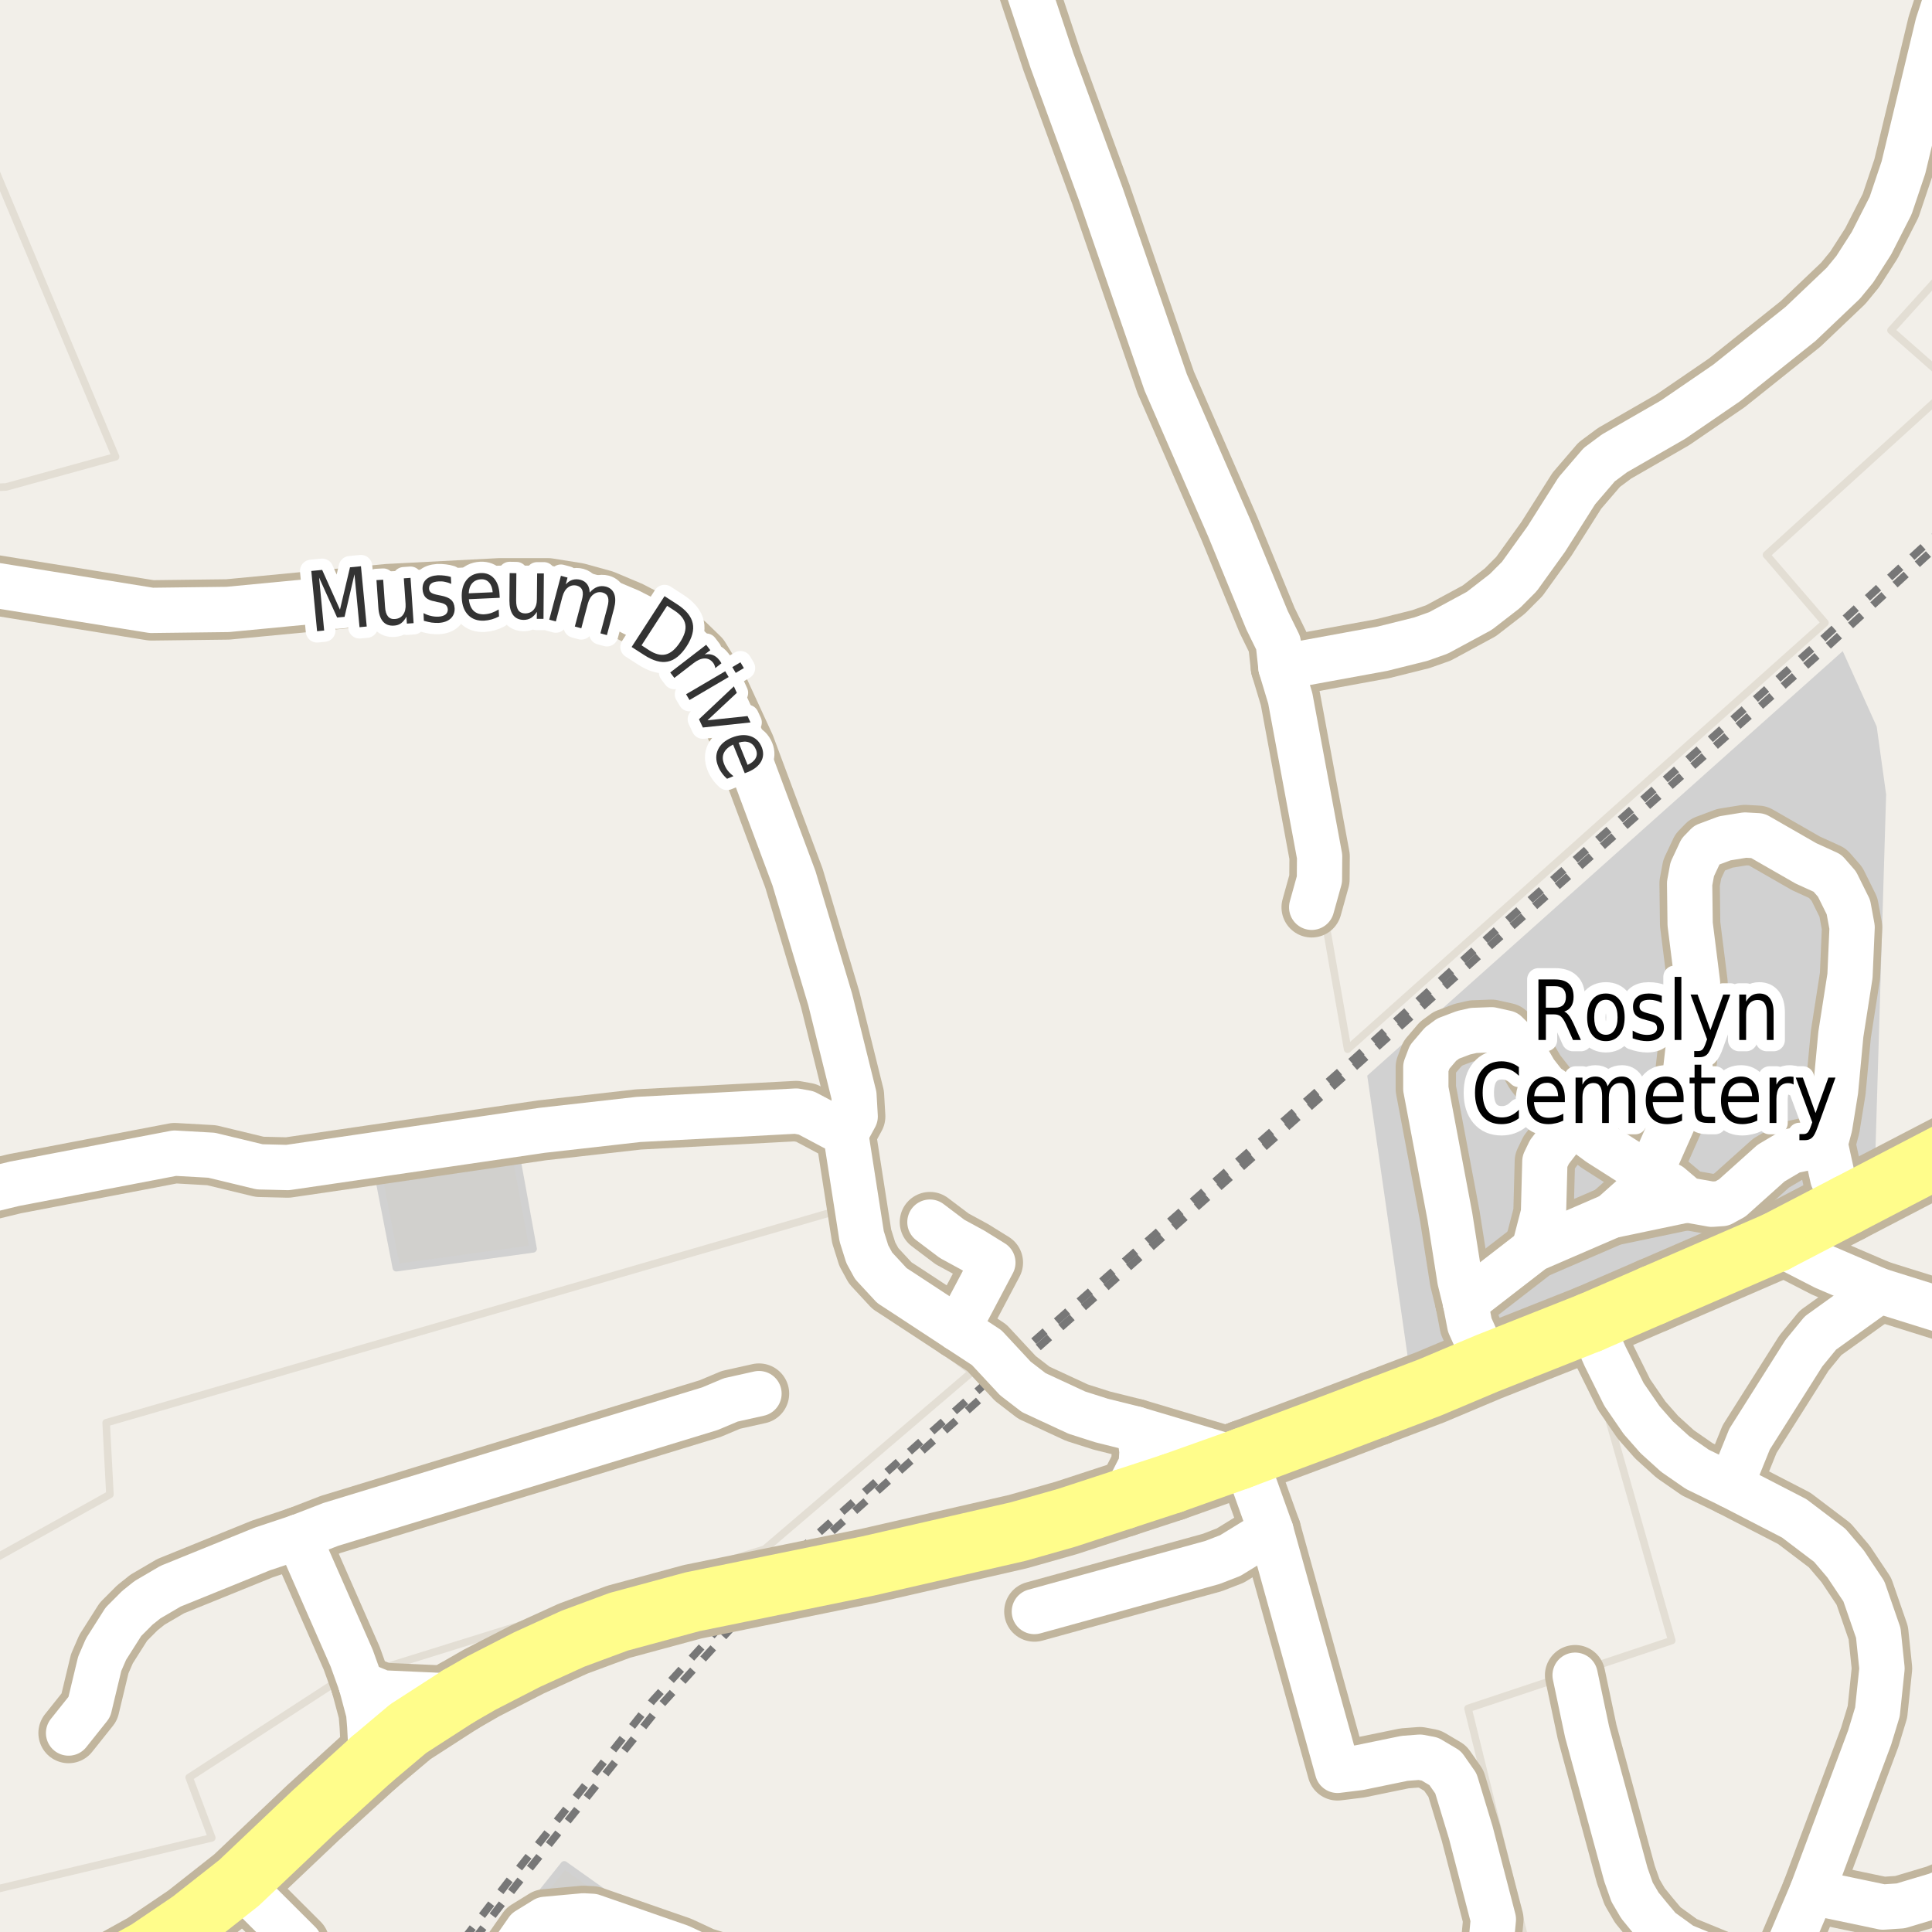 <?xml version="1.0" encoding="UTF-8"?>
<svg xmlns="http://www.w3.org/2000/svg" xmlns:xlink="http://www.w3.org/1999/xlink" width="256pt" height="256pt" viewBox="0 0 256 256" version="1.1">
<g id="surface2">
<rect x="0" y="0" width="256" height="256" style="fill:rgb(60%,70.196%,80%);fill-opacity:1;stroke:none;"/>
<path style=" stroke:none;fill-rule:evenodd;fill:rgb(94.902%,93.725%,91.373%);fill-opacity:1;" d="M -4 259 L -4 -4 L -4 259 L -4 -4 L -4 259 L -4 -4 L 231.41 -4 L 231.41 259 Z M -4 259 "/>
<path style=" stroke:none;fill-rule:evenodd;fill:rgb(94.902%,93.725%,91.373%);fill-opacity:1;" d="M 259 -4 L 259 259 L 210.48 259 L 210.48 -4 Z M 259 -4 "/>
<path style=" stroke:none;fill-rule:evenodd;fill:rgb(94.902%,93.725%,91.373%);fill-opacity:1;" d="M -4 64.715 L 0.816 64.523 L 15.316 60.523 L -4 14.512 L -4 -4 L 133.551 -4 L 169.73 88.422 L 178.566 139.023 L 241.816 82.523 L 234.066 73.52 L 258.816 51.02 L 250.566 43.77 L 260 33.355 L 260 -4 L -4 -4 L 260 -4 L -4 -4 Z M -4 64.715 "/>
<path style="fill:none;stroke-width:1;stroke-linecap:round;stroke-linejoin:round;stroke:rgb(89.02%,87.059%,83.137%);stroke-opacity:1;stroke-miterlimit:10;" d="M -4 64.715 L 0.816 64.523 L 15.316 60.523 L -4 14.512 L -4 -4 L 133.551 -4 L 169.73 88.422 L 178.566 139.023 L 241.816 82.523 L 234.066 73.52 L 258.816 51.02 L 250.566 43.77 L 260 33.355 L 260 -4 L -4 -4 L 260 -4 L -4 -4 L -4 64.715 "/>
<path style=" stroke:none;fill-rule:evenodd;fill:rgb(94.902%,93.725%,91.373%);fill-opacity:1;" d="M -4 260 L 260 260 L 260 174.875 L 236.02 166.879 L 210.02 176.879 L 221.52 217.379 L 194.52 226.379 L 202.805 260 Z M -4 260 "/>
<path style="fill:none;stroke-width:1;stroke-linecap:round;stroke-linejoin:round;stroke:rgb(89.02%,87.059%,83.137%);stroke-opacity:1;stroke-miterlimit:10;" d="M -4 260 L 260 260 L 260 174.875 L 236.02 166.879 L 210.02 176.879 L 221.52 217.379 L 194.52 226.379 L 202.805 260 L -4 260 "/>
<path style=" stroke:none;fill-rule:evenodd;fill:rgb(81.961%,81.569%,80.392%);fill-opacity:1;" d="M 92.934 260 L 74.762 247.105 L 64.465 260 Z M 92.934 260 "/>
<path style="fill:none;stroke-width:1;stroke-linecap:round;stroke-linejoin:round;stroke:rgb(81.961%,81.961%,81.961%);stroke-opacity:1;stroke-miterlimit:10;" d="M 92.934 260 L 74.762 247.105 L 64.465 260 L 92.934 260 "/>
<path style=" stroke:none;fill-rule:evenodd;fill:rgb(94.902%,93.725%,91.373%);fill-opacity:1;" d="M -4 251.168 L 28.066 243.523 L 25.066 235.523 L 44.316 223.02 L 101.316 205.273 L 128.816 181.77 L 114.066 170.523 L 110.566 160.523 L 14.066 188.523 L 14.566 198.023 L -4 208.367 Z M -4 251.168 "/>
<path style="fill:none;stroke-width:1;stroke-linecap:round;stroke-linejoin:round;stroke:rgb(89.02%,87.059%,83.137%);stroke-opacity:1;stroke-miterlimit:10;" d="M -4 251.168 L 28.066 243.523 L 25.066 235.523 L 44.316 223.02 L 101.316 205.273 L 128.816 181.77 L 114.066 170.523 L 110.566 160.523 L 14.066 188.523 L 14.566 198.023 L -4 208.367 L -4 251.168 "/>
<path style=" stroke:none;fill-rule:evenodd;fill:rgb(81.961%,81.961%,81.961%);fill-opacity:1;" d="M 181.168 142.527 L 186.672 180.773 L 248.422 155.273 L 249.922 105.273 L 248.672 96.273 L 244.172 86.277 Z M 181.168 142.527 "/>
<path style=" stroke:none;fill-rule:evenodd;fill:rgb(81.961%,81.569%,80.392%);fill-opacity:1;" d="M 50.137 155.73 L 52.516 167.98 L 70.637 165.48 L 68.387 153.105 Z M 50.137 155.73 "/>
<path style="fill:none;stroke-width:1;stroke-linecap:round;stroke-linejoin:round;stroke:rgb(81.961%,81.961%,81.961%);stroke-opacity:1;stroke-miterlimit:10;" d="M 50.137 155.73 L 52.516 167.98 L 70.637 165.48 L 68.387 153.105 L 50.137 155.73 "/>
<path style="fill:none;stroke-width:1;stroke-linecap:butt;stroke-linejoin:round;stroke:rgb(46.667%,46.667%,46.667%);stroke-opacity:1;stroke-dasharray:2,2;stroke-miterlimit:10;" d="M 132.129 181.961 L 133.98 180.363 "/>
<path style="fill:none;stroke-width:1;stroke-linecap:butt;stroke-linejoin:round;stroke:rgb(46.667%,46.667%,46.667%);stroke-opacity:1;stroke-dasharray:2,2;stroke-miterlimit:10;" d="M 133.98 180.363 L 179.301 140.406 L 197.766 123.688 L 240.852 85.27 L 257 70.461 "/>
<path style="fill:none;stroke-width:1;stroke-linecap:butt;stroke-linejoin:round;stroke:rgb(46.667%,46.667%,46.667%);stroke-opacity:1;stroke-dasharray:2,2;stroke-miterlimit:10;" d="M 62.828 257 L 68.285 249.941 L 87.406 226.129 L 97.023 215.594 "/>
<path style="fill:none;stroke-width:1;stroke-linecap:butt;stroke-linejoin:round;stroke:rgb(46.667%,46.667%,46.667%);stroke-opacity:1;stroke-dasharray:2,2;stroke-miterlimit:10;" d="M 134.582 181.188 L 180.238 140.73 L 198.312 124.559 L 242.141 85.688 L 257 72.062 "/>
<path style="fill:none;stroke-width:1;stroke-linecap:butt;stroke-linejoin:round;stroke:rgb(46.667%,46.667%,46.667%);stroke-opacity:1;stroke-dasharray:2,2;stroke-miterlimit:10;" d="M 95.898 215.023 L 105.602 205.691 "/>
<path style="fill:none;stroke-width:1;stroke-linecap:butt;stroke-linejoin:round;stroke:rgb(46.667%,46.667%,46.667%);stroke-opacity:1;stroke-dasharray:2,2;stroke-miterlimit:10;" d="M 107.285 205.562 L 132.867 182.703 "/>
<path style="fill:none;stroke-width:1;stroke-linecap:butt;stroke-linejoin:round;stroke:rgb(46.667%,46.667%,46.667%);stroke-opacity:1;stroke-dasharray:2,2;stroke-miterlimit:10;" d="M 97.023 215.594 L 107.285 205.562 "/>
<path style="fill:none;stroke-width:1;stroke-linecap:butt;stroke-linejoin:round;stroke:rgb(46.667%,46.667%,46.667%);stroke-opacity:1;stroke-dasharray:2,2;stroke-miterlimit:10;" d="M 132.867 182.703 L 134.582 181.188 "/>
<path style="fill:none;stroke-width:1;stroke-linecap:butt;stroke-linejoin:round;stroke:rgb(46.667%,46.667%,46.667%);stroke-opacity:1;stroke-dasharray:2,2;stroke-miterlimit:10;" d="M 105.602 205.691 L 132.129 181.961 "/>
<path style="fill:none;stroke-width:1;stroke-linecap:butt;stroke-linejoin:round;stroke:rgb(46.667%,46.667%,46.667%);stroke-opacity:1;stroke-dasharray:2,2;stroke-miterlimit:10;" d="M 61.418 257 L 67.332 249.352 L 86.488 225.328 L 95.898 215.023 "/>
<path style="fill:none;stroke-width:8;stroke-linecap:round;stroke-linejoin:round;stroke:rgb(75.686%,70.98%,61.569%);stroke-opacity:1;stroke-miterlimit:10;" d="M 242.848 156.121 L 241.848 151.566 "/>
<path style="fill:none;stroke-width:8;stroke-linecap:round;stroke-linejoin:round;stroke:rgb(75.686%,70.98%,61.569%);stroke-opacity:1;stroke-miterlimit:10;" d="M 197.039 180.656 L 194.754 175.578 L 194.172 172.559 "/>
<path style="fill:none;stroke-width:8;stroke-linecap:round;stroke-linejoin:round;stroke:rgb(75.686%,70.98%,61.569%);stroke-opacity:1;stroke-miterlimit:10;" d="M 150.441 189.34 L 151.145 190.992 L 151.32 192.332 L 151.215 194.062 L 148.871 198.652 "/>
<path style="fill:none;stroke-width:8;stroke-linecap:round;stroke-linejoin:round;stroke:rgb(75.686%,70.98%,61.569%);stroke-opacity:1;stroke-miterlimit:10;" d="M 203.281 165.512 L 204.52 160.738 L 204.703 153.902 L 205.309 152.641 L 208.27 148.793 "/>
<path style="fill:none;stroke-width:8;stroke-linecap:round;stroke-linejoin:round;stroke:rgb(75.686%,70.98%,61.569%);stroke-opacity:1;stroke-miterlimit:10;" d="M 126.922 176.07 L 131.559 167.297 L 128.926 165.664 L 126.156 164.156 L 123.219 161.938 "/>
<path style="fill:none;stroke-width:8;stroke-linecap:round;stroke-linejoin:round;stroke:rgb(75.686%,70.98%,61.569%);stroke-opacity:1;stroke-miterlimit:10;" d="M 194.172 172.559 L 203.281 165.512 L 213.535 161.078 L 223.531 158.984 "/>
<path style="fill:none;stroke-width:8;stroke-linecap:round;stroke-linejoin:round;stroke:rgb(75.686%,70.98%,61.569%);stroke-opacity:1;stroke-miterlimit:10;" d="M 168.398 202.812 L 163.02 206.117 L 160.641 207.039 L 137.059 213.535 "/>
<path style="fill:none;stroke-width:8;stroke-linecap:round;stroke-linejoin:round;stroke:rgb(75.686%,70.98%,61.569%);stroke-opacity:1;stroke-miterlimit:10;" d="M 241.848 151.566 L 237.375 152.52 L 234.672 154.121 L 229.52 158.738 L 228.168 159.477 L 226.816 159.57 L 223.531 158.984 L 221.273 157.074 L 218.547 155.719 L 211.883 151.473 L 208.27 148.793 L 207.176 146.887 L 203.398 142.051 L 201.488 138.758 L 199.555 136.879 L 197.621 136.449 L 195.266 136.539 L 193.914 136.848 L 191.887 137.617 L 190.887 138.355 L 189.441 140.051 L 188.93 141.406 L 188.93 144.27 L 192.121 161.199 L 193.449 169.637 L 194.172 172.559 "/>
<path style="fill:none;stroke-width:8;stroke-linecap:round;stroke-linejoin:round;stroke:rgb(75.686%,70.98%,61.569%);stroke-opacity:1;stroke-miterlimit:10;" d="M 213.535 161.078 L 216.891 158.09 L 218.547 155.719 L 222.508 146.793 L 223.02 144.762 L 223.719 138.664 L 224.652 133.953 L 224.93 130.23 L 223.953 122.441 L 223.883 117.055 L 224.23 115.176 L 225.328 112.836 L 226.164 111.973 L 228.543 111.082 L 231.223 110.648 L 232.922 110.742 L 239.309 114.406 L 242.148 115.699 L 243.41 117.145 L 244.922 120.195 L 245.414 122.871 L 245.133 129.305 L 243.922 137.062 L 243.223 144.516 L 242.453 149.285 L 241.848 151.566 "/>
<path style="fill:none;stroke-width:8;stroke-linecap:round;stroke-linejoin:round;stroke:rgb(75.686%,70.98%,61.569%);stroke-opacity:1;stroke-miterlimit:10;" d="M 164.102 193.414 L 150.441 189.34 L 145.984 188.23 L 142.699 187.184 L 136.988 184.535 L 134.543 182.656 L 130.746 178.574 L 126.922 176.07 L 119.793 171.391 L 118.184 170.344 L 115.762 167.727 L 114.922 166.188 L 114.176 163.816 L 112.059 150.242 L 106.836 147.469 L 105.484 147.223 L 84.609 148.332 L 71.816 149.777 L 38.121 154.703 L 34.414 154.613 L 28.031 153.074 L 23.137 152.797 L 1.91 156.859 L -4.172 158.336 L -7.668 161.57 L -9 163.918 "/>
<path style="fill:none;stroke-width:8;stroke-linecap:round;stroke-linejoin:round;stroke:rgb(75.686%,70.98%,61.569%);stroke-opacity:1;stroke-miterlimit:10;" d="M 112.059 150.242 L 113.316 147.934 L 113.152 145.129 L 110.008 132.445 L 105.207 116.375 L 98.707 98.949 L 95.117 91.16 L 92.691 87.191 L 90.852 85.406 L 87.988 83.34 L 83.371 80.973 L 79.926 79.523 L 76.477 78.57 L 72.605 77.953 L 66.223 77.953 L 51.402 78.723 L 30.176 80.754 L 20.062 80.879 L -6.34 76.629 L -9 76.145 "/>
<path style="fill:none;stroke-width:8;stroke-linecap:round;stroke-linejoin:round;stroke:rgb(75.686%,70.98%,61.569%);stroke-opacity:1;stroke-miterlimit:10;" d="M 47.836 223.152 L 48.852 226.969 L 48.992 228.684 L 49.23 233.141 "/>
<path style="fill:none;stroke-width:8;stroke-linecap:round;stroke-linejoin:round;stroke:rgb(75.686%,70.98%,61.569%);stroke-opacity:1;stroke-miterlimit:10;" d="M 60.723 224.773 L 50.688 224.316 L 47.836 223.152 "/>
<path style="fill:none;stroke-width:8;stroke-linecap:round;stroke-linejoin:round;stroke:rgb(75.686%,70.98%,61.569%);stroke-opacity:1;stroke-miterlimit:10;" d="M 39.543 203.652 L 46.602 219.723 L 47.836 223.152 "/>
<path style="fill:none;stroke-width:8;stroke-linecap:round;stroke-linejoin:round;stroke:rgb(75.686%,70.98%,61.569%);stroke-opacity:1;stroke-miterlimit:10;" d="M 249.023 171.02 L 241.219 176.625 L 239.027 179.301 L 231.828 190.691 L 229.336 196.852 "/>
<path style="fill:none;stroke-width:8;stroke-linecap:round;stroke-linejoin:round;stroke:rgb(75.686%,70.98%,61.569%);stroke-opacity:1;stroke-miterlimit:10;" d="M 39.543 203.652 L 34.742 205.254 L 22.602 210.18 L 19.551 211.965 L 18.199 213.043 L 16.355 214.891 L 14.051 218.523 L 13.211 220.461 L 11.836 226.188 L 9.086 229.637 "/>
<path style="fill:none;stroke-width:8;stroke-linecap:round;stroke-linejoin:round;stroke:rgb(75.686%,70.98%,61.569%);stroke-opacity:1;stroke-miterlimit:10;" d="M 234.973 262.762 L 222.879 257.805 L 219.945 255.68 L 218.57 254.047 L 217.289 252.477 L 216.262 250.723 L 215.445 248.414 L 210.297 229.48 L 208.711 221.973 "/>
<path style="fill:none;stroke-width:8;stroke-linecap:round;stroke-linejoin:round;stroke:rgb(75.686%,70.98%,61.569%);stroke-opacity:1;stroke-miterlimit:10;" d="M 31.668 249.492 L 39.66 257.465 L 30.234 264 "/>
<path style="fill:none;stroke-width:8;stroke-linecap:round;stroke-linejoin:round;stroke:rgb(75.686%,70.98%,61.569%);stroke-opacity:1;stroke-miterlimit:10;" d="M 39.543 203.652 L 43.828 201.992 L 94.066 186.66 L 96.84 185.492 L 100.57 184.66 "/>
<path style="fill:none;stroke-width:8;stroke-linecap:round;stroke-linejoin:round;stroke:rgb(75.686%,70.98%,61.569%);stroke-opacity:1;stroke-miterlimit:10;" d="M 264 248.113 L 256.574 251.125 L 251.844 252.539 L 249.492 252.695 L 240.078 250.723 "/>
<path style="fill:none;stroke-width:8;stroke-linecap:round;stroke-linejoin:round;stroke:rgb(75.686%,70.98%,61.569%);stroke-opacity:1;stroke-miterlimit:10;" d="M 164.918 193.102 L 168.398 202.812 L 177.227 234.582 L 180.121 234.223 L 186.109 232.992 L 188.137 232.836 L 189.465 233.086 L 191.492 234.285 L 192.914 236.316 L 194.895 242.844 L 197.879 254.324 L 197.621 257.035 L 197.039 258.297 L 196.129 259.312 L 195.664 259.652 "/>
<path style="fill:none;stroke-width:8;stroke-linecap:round;stroke-linejoin:round;stroke:rgb(75.686%,70.98%,61.569%);stroke-opacity:1;stroke-miterlimit:10;" d="M 235.301 164.586 L 241.777 167.91 L 249.023 171.02 L 260.559 174.625 L 264 175.684 "/>
<path style="fill:none;stroke-width:8;stroke-linecap:round;stroke-linejoin:round;stroke:rgb(75.686%,70.98%,61.569%);stroke-opacity:1;stroke-miterlimit:10;" d="M 173.805 120.223 L 174.832 116.531 L 174.855 113.48 L 170.965 92.516 L 169.73 88.422 L 169.379 85.219 L 167.887 82.172 L 162.879 69.98 L 154.465 50.676 L 145.891 25.801 L 139.391 8.035 L 133.727 -9 "/>
<path style="fill:none;stroke-width:8;stroke-linecap:round;stroke-linejoin:round;stroke:rgb(75.686%,70.98%,61.569%);stroke-opacity:1;stroke-miterlimit:10;" d="M 169.73 88.422 L 183.195 85.957 L 188.254 84.695 L 190.605 83.863 L 196.012 80.941 L 199.391 78.324 L 201.324 76.383 L 204.891 71.426 L 208.945 65.023 L 211.906 61.574 L 213.934 60.066 L 221.691 55.602 L 228.797 50.738 L 238.586 42.918 L 244.246 37.531 L 245.762 35.684 L 247.977 32.234 L 250.516 27.246 L 252.215 22.199 L 256.762 3.262 L 258.297 -1.449 L 261.297 -9 "/>
<path style="fill:none;stroke-width:8;stroke-linecap:round;stroke-linejoin:round;stroke:rgb(75.686%,70.98%,61.569%);stroke-opacity:1;stroke-miterlimit:10;" d="M 195.664 259.652 L 193.426 260.758 L 181.961 263.746 L 181.254 264 M 102.656 264 L 97.727 261.281 L 94.953 259.93 L 93.137 259.375 L 90.082 257.957 L 78.48 253.926 L 77.289 253.863 L 72.234 254.324 L 69.883 255.773 L 65.383 262.238 L 64.316 264 "/>
<path style="fill:none;stroke-width:8;stroke-linecap:round;stroke-linejoin:round;stroke:rgb(75.686%,70.98%,61.569%);stroke-opacity:1;stroke-miterlimit:10;" d="M 210.715 175.238 L 211.16 176.285 L 212.672 179.703 L 215.191 184.781 L 217.52 188.168 L 219.523 190.445 L 221.973 192.664 L 224.906 194.695 L 229.336 196.852 L 237.746 201.191 L 242.453 204.762 L 244.551 207.227 L 246.973 210.855 L 248.883 216.367 L 249.375 221.078 L 248.77 226.836 L 247.742 230.223 L 240.078 250.723 L 234.973 262.762 L 234.48 264 "/>
<path style="fill:none;stroke-width:10;stroke-linecap:round;stroke-linejoin:round;stroke:rgb(75.686%,70.98%,61.569%);stroke-opacity:1;stroke-miterlimit:10;" d="M 164.918 193.102 L 164.102 193.414 "/>
<path style="fill:none;stroke-width:10;stroke-linecap:round;stroke-linejoin:round;stroke:rgb(75.686%,70.98%,61.569%);stroke-opacity:1;stroke-miterlimit:10;" d="M 155.277 196.555 L 148.871 198.652 "/>
<path style="fill:none;stroke-width:10;stroke-linecap:round;stroke-linejoin:round;stroke:rgb(75.686%,70.98%,61.569%);stroke-opacity:1;stroke-miterlimit:10;" d="M 219.02 171.641 L 210.715 175.238 "/>
<path style="fill:none;stroke-width:10;stroke-linecap:round;stroke-linejoin:round;stroke:rgb(75.686%,70.98%,61.569%);stroke-opacity:1;stroke-miterlimit:10;" d="M 164.102 193.414 L 155.277 196.555 "/>
<path style="fill:none;stroke-width:10;stroke-linecap:round;stroke-linejoin:round;stroke:rgb(75.686%,70.98%,61.569%);stroke-opacity:1;stroke-miterlimit:10;" d="M 244.781 159.656 L 235.301 164.586 "/>
<path style="fill:none;stroke-width:10;stroke-linecap:round;stroke-linejoin:round;stroke:rgb(75.686%,70.98%,61.569%);stroke-opacity:1;stroke-miterlimit:10;" d="M 60.723 224.773 L 54.078 229.059 L 49.23 233.141 "/>
<path style="fill:none;stroke-width:10;stroke-linecap:round;stroke-linejoin:round;stroke:rgb(75.686%,70.98%,61.569%);stroke-opacity:1;stroke-miterlimit:10;" d="M 235.301 164.586 L 219.02 171.641 "/>
<path style="fill:none;stroke-width:10;stroke-linecap:round;stroke-linejoin:round;stroke:rgb(75.686%,70.98%,61.569%);stroke-opacity:1;stroke-miterlimit:10;" d="M 182.305 186.57 L 176.977 188.602 L 164.918 193.102 "/>
<path style="fill:none;stroke-width:10;stroke-linecap:round;stroke-linejoin:round;stroke:rgb(75.686%,70.98%,61.569%);stroke-opacity:1;stroke-miterlimit:10;" d="M 210.715 175.238 L 197.039 180.656 L 189.512 183.828 L 182.305 186.57 "/>
<path style="fill:none;stroke-width:10;stroke-linecap:round;stroke-linejoin:round;stroke:rgb(75.686%,70.98%,61.569%);stroke-opacity:1;stroke-miterlimit:10;" d="M 49.23 233.141 L 41.477 240.195 L 31.668 249.492 L 25.258 254.539 L 19.527 258.418 L 10.742 263.285 L 9.012 264.012 "/>
<path style="fill:none;stroke-width:10;stroke-linecap:round;stroke-linejoin:round;stroke:rgb(75.686%,70.98%,61.569%);stroke-opacity:1;stroke-miterlimit:10;" d="M 266 148.684 L 258.555 152.488 L 244.781 159.656 "/>
<path style="fill:none;stroke-width:10;stroke-linecap:round;stroke-linejoin:round;stroke:rgb(75.686%,70.98%,61.569%);stroke-opacity:1;stroke-miterlimit:10;" d="M 148.871 198.652 L 141.301 201.129 L 134.895 202.945 L 115.016 207.5 L 91.762 212.242 L 81.973 214.891 L 75.918 217.137 L 69.836 219.906 L 63.777 223.016 L 60.723 224.773 "/>
<path style="fill:none;stroke-width:6;stroke-linecap:round;stroke-linejoin:round;stroke:rgb(100%,100%,100%);stroke-opacity:1;stroke-miterlimit:10;" d="M 242.848 156.121 L 241.848 151.566 "/>
<path style="fill:none;stroke-width:6;stroke-linecap:round;stroke-linejoin:round;stroke:rgb(100%,100%,100%);stroke-opacity:1;stroke-miterlimit:10;" d="M 197.039 180.656 L 194.754 175.578 L 194.172 172.559 "/>
<path style="fill:none;stroke-width:6;stroke-linecap:round;stroke-linejoin:round;stroke:rgb(100%,100%,100%);stroke-opacity:1;stroke-miterlimit:10;" d="M 150.441 189.34 L 151.145 190.992 L 151.32 192.332 L 151.215 194.062 L 148.871 198.652 "/>
<path style="fill:none;stroke-width:6;stroke-linecap:round;stroke-linejoin:round;stroke:rgb(100%,100%,100%);stroke-opacity:1;stroke-miterlimit:10;" d="M 203.281 165.512 L 204.52 160.738 L 204.703 153.902 L 205.309 152.641 L 208.27 148.793 "/>
<path style="fill:none;stroke-width:6;stroke-linecap:round;stroke-linejoin:round;stroke:rgb(100%,100%,100%);stroke-opacity:1;stroke-miterlimit:10;" d="M 126.922 176.07 L 131.559 167.297 L 128.926 165.664 L 126.156 164.156 L 123.219 161.938 "/>
<path style="fill:none;stroke-width:6;stroke-linecap:round;stroke-linejoin:round;stroke:rgb(100%,100%,100%);stroke-opacity:1;stroke-miterlimit:10;" d="M 194.172 172.559 L 203.281 165.512 L 213.535 161.078 L 223.531 158.984 "/>
<path style="fill:none;stroke-width:6;stroke-linecap:round;stroke-linejoin:round;stroke:rgb(100%,100%,100%);stroke-opacity:1;stroke-miterlimit:10;" d="M 168.398 202.812 L 163.02 206.117 L 160.641 207.039 L 137.059 213.535 "/>
<path style="fill:none;stroke-width:6;stroke-linecap:round;stroke-linejoin:round;stroke:rgb(100%,100%,100%);stroke-opacity:1;stroke-miterlimit:10;" d="M 241.848 151.566 L 237.375 152.52 L 234.672 154.121 L 229.52 158.738 L 228.168 159.477 L 226.816 159.57 L 223.531 158.984 L 221.273 157.074 L 218.547 155.719 L 211.883 151.473 L 208.27 148.793 L 207.176 146.887 L 203.398 142.051 L 201.488 138.758 L 199.555 136.879 L 197.621 136.449 L 195.266 136.539 L 193.914 136.848 L 191.887 137.617 L 190.887 138.355 L 189.441 140.051 L 188.93 141.406 L 188.93 144.27 L 192.121 161.199 L 193.449 169.637 L 194.172 172.559 "/>
<path style="fill:none;stroke-width:6;stroke-linecap:round;stroke-linejoin:round;stroke:rgb(100%,100%,100%);stroke-opacity:1;stroke-miterlimit:10;" d="M 213.535 161.078 L 216.891 158.09 L 218.547 155.719 L 222.508 146.793 L 223.02 144.762 L 223.719 138.664 L 224.652 133.953 L 224.93 130.23 L 223.953 122.441 L 223.883 117.055 L 224.23 115.176 L 225.328 112.836 L 226.164 111.973 L 228.543 111.082 L 231.223 110.648 L 232.922 110.742 L 239.309 114.406 L 242.148 115.699 L 243.41 117.145 L 244.922 120.195 L 245.414 122.871 L 245.133 129.305 L 243.922 137.062 L 243.223 144.516 L 242.453 149.285 L 241.848 151.566 "/>
<path style="fill:none;stroke-width:6;stroke-linecap:round;stroke-linejoin:round;stroke:rgb(100%,100%,100%);stroke-opacity:1;stroke-miterlimit:10;" d="M 164.102 193.414 L 150.441 189.34 L 145.984 188.23 L 142.699 187.184 L 136.988 184.535 L 134.543 182.656 L 130.746 178.574 L 126.922 176.07 L 119.793 171.391 L 118.184 170.344 L 115.762 167.727 L 114.922 166.188 L 114.176 163.816 L 112.059 150.242 L 106.836 147.469 L 105.484 147.223 L 84.609 148.332 L 71.816 149.777 L 38.121 154.703 L 34.414 154.613 L 28.031 153.074 L 23.137 152.797 L 1.91 156.859 L -4.172 158.336 L -7.668 161.57 L -9 163.918 "/>
<path style="fill:none;stroke-width:6;stroke-linecap:round;stroke-linejoin:round;stroke:rgb(100%,100%,100%);stroke-opacity:1;stroke-miterlimit:10;" d="M 112.059 150.242 L 113.316 147.934 L 113.152 145.129 L 110.008 132.445 L 105.207 116.375 L 98.707 98.949 L 95.117 91.16 L 92.691 87.191 L 90.852 85.406 L 87.988 83.34 L 83.371 80.973 L 79.926 79.523 L 76.477 78.57 L 72.605 77.953 L 66.223 77.953 L 51.402 78.723 L 30.176 80.754 L 20.062 80.879 L -6.34 76.629 L -9 76.145 "/>
<path style="fill:none;stroke-width:6;stroke-linecap:round;stroke-linejoin:round;stroke:rgb(100%,100%,100%);stroke-opacity:1;stroke-miterlimit:10;" d="M 47.836 223.152 L 48.852 226.969 L 48.992 228.684 L 49.23 233.141 "/>
<path style="fill:none;stroke-width:6;stroke-linecap:round;stroke-linejoin:round;stroke:rgb(100%,100%,100%);stroke-opacity:1;stroke-miterlimit:10;" d="M 60.723 224.773 L 50.688 224.316 L 47.836 223.152 "/>
<path style="fill:none;stroke-width:6;stroke-linecap:round;stroke-linejoin:round;stroke:rgb(100%,100%,100%);stroke-opacity:1;stroke-miterlimit:10;" d="M 39.543 203.652 L 46.602 219.723 L 47.836 223.152 "/>
<path style="fill:none;stroke-width:6;stroke-linecap:round;stroke-linejoin:round;stroke:rgb(100%,100%,100%);stroke-opacity:1;stroke-miterlimit:10;" d="M 249.023 171.02 L 241.219 176.625 L 239.027 179.301 L 231.828 190.691 L 229.336 196.852 "/>
<path style="fill:none;stroke-width:6;stroke-linecap:round;stroke-linejoin:round;stroke:rgb(100%,100%,100%);stroke-opacity:1;stroke-miterlimit:10;" d="M 39.543 203.652 L 34.742 205.254 L 22.602 210.18 L 19.551 211.965 L 18.199 213.043 L 16.355 214.891 L 14.051 218.523 L 13.211 220.461 L 11.836 226.188 L 9.086 229.637 "/>
<path style="fill:none;stroke-width:6;stroke-linecap:round;stroke-linejoin:round;stroke:rgb(100%,100%,100%);stroke-opacity:1;stroke-miterlimit:10;" d="M 234.973 262.762 L 222.879 257.805 L 219.945 255.68 L 218.57 254.047 L 217.289 252.477 L 216.262 250.723 L 215.445 248.414 L 210.297 229.48 L 208.711 221.973 "/>
<path style="fill:none;stroke-width:6;stroke-linecap:round;stroke-linejoin:round;stroke:rgb(100%,100%,100%);stroke-opacity:1;stroke-miterlimit:10;" d="M 31.668 249.492 L 39.66 257.465 L 30.234 264 "/>
<path style="fill:none;stroke-width:6;stroke-linecap:round;stroke-linejoin:round;stroke:rgb(100%,100%,100%);stroke-opacity:1;stroke-miterlimit:10;" d="M 39.543 203.652 L 43.828 201.992 L 94.066 186.66 L 96.84 185.492 L 100.57 184.66 "/>
<path style="fill:none;stroke-width:6;stroke-linecap:round;stroke-linejoin:round;stroke:rgb(100%,100%,100%);stroke-opacity:1;stroke-miterlimit:10;" d="M 264 248.113 L 256.574 251.125 L 251.844 252.539 L 249.492 252.695 L 240.078 250.723 "/>
<path style="fill:none;stroke-width:6;stroke-linecap:round;stroke-linejoin:round;stroke:rgb(100%,100%,100%);stroke-opacity:1;stroke-miterlimit:10;" d="M 164.918 193.102 L 168.398 202.812 L 177.227 234.582 L 180.121 234.223 L 186.109 232.992 L 188.137 232.836 L 189.465 233.086 L 191.492 234.285 L 192.914 236.316 L 194.895 242.844 L 197.879 254.324 L 197.621 257.035 L 197.039 258.297 L 196.129 259.312 L 195.664 259.652 "/>
<path style="fill:none;stroke-width:6;stroke-linecap:round;stroke-linejoin:round;stroke:rgb(100%,100%,100%);stroke-opacity:1;stroke-miterlimit:10;" d="M 235.301 164.586 L 241.777 167.91 L 249.023 171.02 L 260.559 174.625 L 264 175.684 "/>
<path style="fill:none;stroke-width:6;stroke-linecap:round;stroke-linejoin:round;stroke:rgb(100%,100%,100%);stroke-opacity:1;stroke-miterlimit:10;" d="M 173.805 120.223 L 174.832 116.531 L 174.855 113.48 L 170.965 92.516 L 169.73 88.422 L 169.379 85.219 L 167.887 82.172 L 162.879 69.98 L 154.465 50.676 L 145.891 25.801 L 139.391 8.035 L 133.727 -9 "/>
<path style="fill:none;stroke-width:6;stroke-linecap:round;stroke-linejoin:round;stroke:rgb(100%,100%,100%);stroke-opacity:1;stroke-miterlimit:10;" d="M 169.73 88.422 L 183.195 85.957 L 188.254 84.695 L 190.605 83.863 L 196.012 80.941 L 199.391 78.324 L 201.324 76.383 L 204.891 71.426 L 208.945 65.023 L 211.906 61.574 L 213.934 60.066 L 221.691 55.602 L 228.797 50.738 L 238.586 42.918 L 244.246 37.531 L 245.762 35.684 L 247.977 32.234 L 250.516 27.246 L 252.215 22.199 L 256.762 3.262 L 258.297 -1.449 L 261.297 -9 "/>
<path style="fill:none;stroke-width:6;stroke-linecap:round;stroke-linejoin:round;stroke:rgb(100%,100%,100%);stroke-opacity:1;stroke-miterlimit:10;" d="M 195.664 259.652 L 193.426 260.758 L 181.961 263.746 L 181.254 264 M 102.656 264 L 97.727 261.281 L 94.953 259.93 L 93.137 259.375 L 90.082 257.957 L 78.48 253.926 L 77.289 253.863 L 72.234 254.324 L 69.883 255.773 L 65.383 262.238 L 64.316 264 "/>
<path style="fill:none;stroke-width:6;stroke-linecap:round;stroke-linejoin:round;stroke:rgb(100%,100%,100%);stroke-opacity:1;stroke-miterlimit:10;" d="M 210.715 175.238 L 211.16 176.285 L 212.672 179.703 L 215.191 184.781 L 217.52 188.168 L 219.523 190.445 L 221.973 192.664 L 224.906 194.695 L 229.336 196.852 L 237.746 201.191 L 242.453 204.762 L 244.551 207.227 L 246.973 210.855 L 248.883 216.367 L 249.375 221.078 L 248.77 226.836 L 247.742 230.223 L 240.078 250.723 L 234.973 262.762 L 234.48 264 "/>
<path style="fill:none;stroke-width:8;stroke-linecap:round;stroke-linejoin:round;stroke:rgb(100%,99.216%,54.51%);stroke-opacity:1;stroke-miterlimit:10;" d="M 164.918 193.102 L 164.102 193.414 "/>
<path style="fill:none;stroke-width:8;stroke-linecap:round;stroke-linejoin:round;stroke:rgb(100%,99.216%,54.51%);stroke-opacity:1;stroke-miterlimit:10;" d="M 155.277 196.555 L 148.871 198.652 "/>
<path style="fill:none;stroke-width:8;stroke-linecap:round;stroke-linejoin:round;stroke:rgb(100%,99.216%,54.51%);stroke-opacity:1;stroke-miterlimit:10;" d="M 219.02 171.641 L 210.715 175.238 "/>
<path style="fill:none;stroke-width:8;stroke-linecap:round;stroke-linejoin:round;stroke:rgb(100%,99.216%,54.51%);stroke-opacity:1;stroke-miterlimit:10;" d="M 164.102 193.414 L 155.277 196.555 "/>
<path style="fill:none;stroke-width:8;stroke-linecap:round;stroke-linejoin:round;stroke:rgb(100%,99.216%,54.51%);stroke-opacity:1;stroke-miterlimit:10;" d="M 244.781 159.656 L 235.301 164.586 "/>
<path style="fill:none;stroke-width:8;stroke-linecap:round;stroke-linejoin:round;stroke:rgb(100%,99.216%,54.51%);stroke-opacity:1;stroke-miterlimit:10;" d="M 60.723 224.773 L 54.078 229.059 L 49.23 233.141 "/>
<path style="fill:none;stroke-width:8;stroke-linecap:round;stroke-linejoin:round;stroke:rgb(100%,99.216%,54.51%);stroke-opacity:1;stroke-miterlimit:10;" d="M 235.301 164.586 L 219.02 171.641 "/>
<path style="fill:none;stroke-width:8;stroke-linecap:round;stroke-linejoin:round;stroke:rgb(100%,99.216%,54.51%);stroke-opacity:1;stroke-miterlimit:10;" d="M 182.305 186.57 L 176.977 188.602 L 164.918 193.102 "/>
<path style="fill:none;stroke-width:8;stroke-linecap:round;stroke-linejoin:round;stroke:rgb(100%,99.216%,54.51%);stroke-opacity:1;stroke-miterlimit:10;" d="M 210.715 175.238 L 197.039 180.656 L 189.512 183.828 L 182.305 186.57 "/>
<path style="fill:none;stroke-width:8;stroke-linecap:round;stroke-linejoin:round;stroke:rgb(100%,99.216%,54.51%);stroke-opacity:1;stroke-miterlimit:10;" d="M 49.23 233.141 L 41.477 240.195 L 31.668 249.492 L 25.258 254.539 L 19.527 258.418 L 10.742 263.285 L 9.012 264.012 "/>
<path style="fill:none;stroke-width:8;stroke-linecap:round;stroke-linejoin:round;stroke:rgb(100%,99.216%,54.51%);stroke-opacity:1;stroke-miterlimit:10;" d="M 266 148.684 L 258.555 152.488 L 244.781 159.656 "/>
<path style="fill:none;stroke-width:8;stroke-linecap:round;stroke-linejoin:round;stroke:rgb(100%,99.216%,54.51%);stroke-opacity:1;stroke-miterlimit:10;" d="M 148.871 198.652 L 141.301 201.129 L 134.895 202.945 L 115.016 207.5 L 91.762 212.242 L 81.973 214.891 L 75.918 217.137 L 69.836 219.906 L 63.777 223.016 L 60.723 224.773 "/>
<path style="fill:none;stroke-width:3;stroke-linecap:round;stroke-linejoin:round;stroke:rgb(100%,100%,100%);stroke-opacity:1;stroke-miterlimit:10;" d="M 207.273 134.035 C 207.48 134.121 207.684 134.293 207.883 134.551 C 208.078 134.801 208.281 135.156 208.492 135.613 L 209.477 137.801 L 208.43 137.801 L 207.508 135.738 C 207.266 135.207 207.031 134.855 206.805 134.676 C 206.586 134.5 206.281 134.41 205.898 134.41 L 204.836 134.41 L 204.836 137.801 L 203.852 137.801 L 203.852 129.785 L 206.055 129.785 C 206.887 129.785 207.5 129.98 207.898 130.363 C 208.305 130.738 208.508 131.316 208.508 132.098 C 208.508 132.598 208.402 133.016 208.195 133.348 C 207.984 133.684 207.68 133.91 207.273 134.035 Z M 204.836 130.676 L 204.836 133.52 L 206.055 133.52 C 206.531 133.52 206.891 133.402 207.133 133.16 C 207.371 132.922 207.492 132.566 207.492 132.098 C 207.492 131.629 207.371 131.277 207.133 131.035 C 206.891 130.797 206.531 130.676 206.055 130.676 Z M 212.789 132.473 C 212.309 132.473 211.93 132.684 211.648 133.098 C 211.375 133.516 211.242 134.082 211.242 134.801 C 211.242 135.52 211.375 136.09 211.648 136.504 C 211.93 136.91 212.309 137.113 212.789 137.113 C 213.266 137.113 213.641 136.91 213.914 136.504 C 214.195 136.09 214.336 135.52 214.336 134.801 C 214.336 134.082 214.195 133.516 213.914 133.098 C 213.641 132.684 213.266 132.473 212.789 132.473 Z M 212.789 131.645 C 213.559 131.645 214.164 131.926 214.602 132.488 C 215.047 133.043 215.273 133.812 215.273 134.801 C 215.273 135.781 215.047 136.551 214.602 137.113 C 214.164 137.676 213.559 137.957 212.789 137.957 C 212.008 137.957 211.398 137.676 210.961 137.113 C 210.523 136.551 210.305 135.781 210.305 134.801 C 210.305 133.812 210.523 133.043 210.961 132.488 C 211.398 131.926 212.008 131.645 212.789 131.645 Z M 220.195 131.957 L 220.195 132.895 C 219.934 132.75 219.668 132.645 219.398 132.582 C 219.137 132.512 218.859 132.473 218.57 132.473 C 218.121 132.473 217.789 132.551 217.57 132.707 C 217.352 132.855 217.242 133.074 217.242 133.363 C 217.242 133.594 217.32 133.777 217.477 133.91 C 217.633 134.035 217.949 134.16 218.43 134.285 L 218.727 134.363 C 219.359 134.512 219.809 134.723 220.07 135.004 C 220.34 135.277 220.477 135.656 220.477 136.145 C 220.477 136.699 220.277 137.141 219.883 137.473 C 219.484 137.797 218.938 137.957 218.242 137.957 C 217.949 137.957 217.648 137.926 217.336 137.863 C 217.023 137.801 216.688 137.707 216.336 137.582 L 216.336 136.566 C 216.668 136.754 216.992 136.895 217.305 136.988 C 217.625 137.082 217.945 137.129 218.258 137.129 C 218.672 137.129 218.996 137.051 219.227 136.895 C 219.453 136.73 219.57 136.504 219.57 136.223 C 219.57 135.953 219.484 135.746 219.32 135.598 C 219.152 135.453 218.793 135.316 218.242 135.191 L 217.945 135.098 C 217.391 134.973 216.992 134.781 216.742 134.52 C 216.5 134.25 216.383 133.879 216.383 133.41 C 216.383 132.848 216.559 132.418 216.914 132.113 C 217.277 131.801 217.793 131.645 218.461 131.645 C 218.781 131.645 219.09 131.672 219.383 131.723 C 219.672 131.777 219.945 131.855 220.195 131.957 Z M 221.898 129.441 L 222.789 129.441 L 222.789 137.801 L 221.898 137.801 Z M 226.898 138.363 C 226.648 139.082 226.402 139.543 226.164 139.754 C 225.922 139.973 225.605 140.082 225.211 140.082 L 224.492 140.082 L 224.492 139.27 L 225.023 139.27 C 225.262 139.27 225.449 139.199 225.586 139.066 C 225.719 138.941 225.871 138.637 226.039 138.16 L 226.195 137.707 L 224.008 131.785 L 224.945 131.785 L 226.633 136.488 L 228.336 131.785 L 229.273 131.785 Z M 235.008 134.176 L 235.008 137.801 L 234.117 137.801 L 234.117 134.207 C 234.117 133.637 234.012 133.207 233.805 132.926 C 233.605 132.645 233.309 132.504 232.914 132.504 C 232.434 132.504 232.055 132.676 231.773 133.02 C 231.5 133.355 231.367 133.812 231.367 134.395 L 231.367 137.801 L 230.461 137.801 L 230.461 131.785 L 231.367 131.785 L 231.367 132.723 C 231.574 132.359 231.82 132.09 232.102 131.91 C 232.391 131.734 232.73 131.645 233.117 131.645 C 233.73 131.645 234.199 131.859 234.523 132.285 C 234.844 132.715 235.008 133.344 235.008 134.176 Z M 201.258 141.395 L 201.258 142.551 C 200.922 142.207 200.57 141.953 200.195 141.785 C 199.828 141.621 199.438 141.535 199.023 141.535 C 198.199 141.535 197.562 141.816 197.117 142.379 C 196.68 142.934 196.461 143.738 196.461 144.801 C 196.461 145.855 196.68 146.66 197.117 147.223 C 197.562 147.785 198.199 148.066 199.023 148.066 C 199.438 148.066 199.828 147.984 200.195 147.816 C 200.57 147.652 200.922 147.395 201.258 147.051 L 201.258 148.176 C 200.914 148.438 200.547 148.637 200.164 148.77 C 199.789 148.895 199.387 148.957 198.961 148.957 C 197.867 148.957 197.008 148.59 196.383 147.848 C 195.758 147.098 195.445 146.082 195.445 144.801 C 195.445 143.512 195.758 142.496 196.383 141.754 C 197.008 141.004 197.867 140.629 198.961 140.629 C 199.398 140.629 199.805 140.699 200.18 140.832 C 200.562 140.957 200.922 141.145 201.258 141.395 Z M 207.352 145.551 L 207.352 146.035 L 203.258 146.035 C 203.297 146.715 203.484 147.23 203.82 147.582 C 204.152 147.938 204.609 148.113 205.195 148.113 C 205.539 148.113 205.867 148.066 206.18 147.973 C 206.5 147.879 206.824 147.746 207.148 147.566 L 207.148 148.488 C 206.824 148.645 206.496 148.762 206.164 148.832 C 205.828 148.914 205.492 148.957 205.148 148.957 C 204.281 148.957 203.594 148.684 203.086 148.129 C 202.586 147.566 202.336 146.809 202.336 145.848 C 202.336 144.871 202.574 144.094 203.055 143.52 C 203.531 142.938 204.18 142.645 204.992 142.645 C 205.719 142.645 206.293 142.906 206.711 143.426 C 207.137 143.949 207.352 144.656 207.352 145.551 Z M 206.461 145.254 C 206.449 144.715 206.312 144.281 206.055 143.957 C 205.793 143.637 205.445 143.473 205.008 143.473 C 204.508 143.473 204.105 143.629 203.805 143.941 C 203.5 144.254 203.328 144.691 203.289 145.254 Z M 213.023 143.941 C 213.25 143.496 213.516 143.168 213.82 142.957 C 214.133 142.75 214.496 142.645 214.914 142.645 C 215.484 142.645 215.922 142.863 216.227 143.301 C 216.527 143.738 216.68 144.363 216.68 145.176 L 216.68 148.801 L 215.789 148.801 L 215.789 145.207 C 215.789 144.625 215.695 144.199 215.508 143.926 C 215.328 143.645 215.055 143.504 214.68 143.504 C 214.219 143.504 213.855 143.676 213.586 144.02 C 213.312 144.355 213.18 144.812 213.18 145.395 L 213.18 148.801 L 212.289 148.801 L 212.289 145.207 C 212.289 144.625 212.195 144.199 212.008 143.926 C 211.82 143.645 211.539 143.504 211.164 143.504 C 210.703 143.504 210.34 143.676 210.07 144.02 C 209.809 144.355 209.68 144.812 209.68 145.395 L 209.68 148.801 L 208.773 148.801 L 208.773 142.785 L 209.68 142.785 L 209.68 143.723 C 209.875 143.348 210.117 143.078 210.398 142.91 C 210.688 142.734 211.027 142.645 211.414 142.645 C 211.809 142.645 212.141 142.754 212.414 142.973 C 212.695 143.191 212.898 143.516 213.023 143.941 Z M 223.086 145.551 L 223.086 146.035 L 218.992 146.035 C 219.031 146.715 219.219 147.23 219.555 147.582 C 219.887 147.938 220.344 148.113 220.93 148.113 C 221.273 148.113 221.602 148.066 221.914 147.973 C 222.234 147.879 222.559 147.746 222.883 147.566 L 222.883 148.488 C 222.559 148.645 222.23 148.762 221.898 148.832 C 221.562 148.914 221.227 148.957 220.883 148.957 C 220.016 148.957 219.328 148.684 218.82 148.129 C 218.32 147.566 218.07 146.809 218.07 145.848 C 218.07 144.871 218.309 144.094 218.789 143.52 C 219.266 142.938 219.914 142.645 220.727 142.645 C 221.453 142.645 222.027 142.906 222.445 143.426 C 222.871 143.949 223.086 144.656 223.086 145.551 Z M 222.195 145.254 C 222.184 144.715 222.047 144.281 221.789 143.957 C 221.527 143.637 221.18 143.473 220.742 143.473 C 220.242 143.473 219.84 143.629 219.539 143.941 C 219.234 144.254 219.062 144.691 219.023 145.254 Z M 225.43 141.082 L 225.43 142.785 L 227.258 142.785 L 227.258 143.551 L 225.43 143.551 L 225.43 146.816 C 225.43 147.309 225.484 147.625 225.602 147.77 C 225.727 147.906 225.977 147.973 226.352 147.973 L 227.258 147.973 L 227.258 148.801 L 226.352 148.801 C 225.664 148.801 225.188 148.66 224.93 148.379 C 224.668 148.09 224.539 147.566 224.539 146.816 L 224.539 143.551 L 223.883 143.551 L 223.883 142.785 L 224.539 142.785 L 224.539 141.082 Z M 233.055 145.551 L 233.055 146.035 L 228.961 146.035 C 229 146.715 229.188 147.23 229.523 147.582 C 229.855 147.938 230.312 148.113 230.898 148.113 C 231.242 148.113 231.57 148.066 231.883 147.973 C 232.203 147.879 232.527 147.746 232.852 147.566 L 232.852 148.488 C 232.527 148.645 232.199 148.762 231.867 148.832 C 231.531 148.914 231.195 148.957 230.852 148.957 C 229.984 148.957 229.297 148.684 228.789 148.129 C 228.289 147.566 228.039 146.809 228.039 145.848 C 228.039 144.871 228.277 144.094 228.758 143.52 C 229.234 142.938 229.883 142.645 230.695 142.645 C 231.422 142.645 231.996 142.906 232.414 143.426 C 232.84 143.949 233.055 144.656 233.055 145.551 Z M 232.164 145.254 C 232.152 144.715 232.016 144.281 231.758 143.957 C 231.496 143.637 231.148 143.473 230.711 143.473 C 230.211 143.473 229.809 143.629 229.508 143.941 C 229.203 144.254 229.031 144.691 228.992 145.254 Z M 237.664 143.707 C 237.559 143.645 237.445 143.598 237.32 143.566 C 237.203 143.535 237.078 143.52 236.945 143.52 C 236.434 143.52 236.043 143.703 235.773 144.066 C 235.512 144.434 235.383 144.953 235.383 145.629 L 235.383 148.801 L 234.477 148.801 L 234.477 142.785 L 235.383 142.785 L 235.383 143.723 C 235.57 143.359 235.809 143.09 236.102 142.91 C 236.402 142.734 236.766 142.645 237.195 142.645 C 237.258 142.645 237.324 142.652 237.398 142.66 C 237.48 142.66 237.562 142.672 237.648 142.691 Z M 240.836 149.363 C 240.586 150.082 240.34 150.543 240.102 150.754 C 239.859 150.973 239.543 151.082 239.148 151.082 L 238.43 151.082 L 238.43 150.27 L 238.961 150.27 C 239.199 150.27 239.387 150.199 239.523 150.066 C 239.656 149.941 239.809 149.637 239.977 149.16 L 240.133 148.707 L 237.945 142.785 L 238.883 142.785 L 240.57 147.488 L 242.273 142.785 L 243.211 142.785 Z M 240.836 149.363 "/>
<path style=" stroke:none;fill-rule:evenodd;fill:rgb(0%,0%,0%);fill-opacity:1;" d="M 207.273 134.035 C 207.48 134.121 207.684 134.293 207.883 134.551 C 208.078 134.801 208.281 135.156 208.492 135.613 L 209.477 137.801 L 208.43 137.801 L 207.508 135.738 C 207.266 135.207 207.031 134.855 206.805 134.676 C 206.586 134.5 206.281 134.41 205.898 134.41 L 204.836 134.41 L 204.836 137.801 L 203.852 137.801 L 203.852 129.785 L 206.055 129.785 C 206.887 129.785 207.5 129.98 207.898 130.363 C 208.305 130.738 208.508 131.316 208.508 132.098 C 208.508 132.598 208.402 133.016 208.195 133.348 C 207.984 133.684 207.68 133.91 207.273 134.035 Z M 204.836 130.676 L 204.836 133.52 L 206.055 133.52 C 206.531 133.52 206.891 133.402 207.133 133.16 C 207.371 132.922 207.492 132.566 207.492 132.098 C 207.492 131.629 207.371 131.277 207.133 131.035 C 206.891 130.797 206.531 130.676 206.055 130.676 Z M 212.789 132.473 C 212.309 132.473 211.93 132.684 211.648 133.098 C 211.375 133.516 211.242 134.082 211.242 134.801 C 211.242 135.52 211.375 136.09 211.648 136.504 C 211.93 136.91 212.309 137.113 212.789 137.113 C 213.266 137.113 213.641 136.91 213.914 136.504 C 214.195 136.09 214.336 135.52 214.336 134.801 C 214.336 134.082 214.195 133.516 213.914 133.098 C 213.641 132.684 213.266 132.473 212.789 132.473 Z M 212.789 131.645 C 213.559 131.645 214.164 131.926 214.602 132.488 C 215.047 133.043 215.273 133.812 215.273 134.801 C 215.273 135.781 215.047 136.551 214.602 137.113 C 214.164 137.676 213.559 137.957 212.789 137.957 C 212.008 137.957 211.398 137.676 210.961 137.113 C 210.523 136.551 210.305 135.781 210.305 134.801 C 210.305 133.812 210.523 133.043 210.961 132.488 C 211.398 131.926 212.008 131.645 212.789 131.645 Z M 220.195 131.957 L 220.195 132.895 C 219.934 132.75 219.668 132.645 219.398 132.582 C 219.137 132.512 218.859 132.473 218.57 132.473 C 218.121 132.473 217.789 132.551 217.57 132.707 C 217.352 132.855 217.242 133.074 217.242 133.363 C 217.242 133.594 217.32 133.777 217.477 133.91 C 217.633 134.035 217.949 134.16 218.43 134.285 L 218.727 134.363 C 219.359 134.512 219.809 134.723 220.07 135.004 C 220.34 135.277 220.477 135.656 220.477 136.145 C 220.477 136.699 220.277 137.141 219.883 137.473 C 219.484 137.797 218.938 137.957 218.242 137.957 C 217.949 137.957 217.648 137.926 217.336 137.863 C 217.023 137.801 216.688 137.707 216.336 137.582 L 216.336 136.566 C 216.668 136.754 216.992 136.895 217.305 136.988 C 217.625 137.082 217.945 137.129 218.258 137.129 C 218.672 137.129 218.996 137.051 219.227 136.895 C 219.453 136.73 219.57 136.504 219.57 136.223 C 219.57 135.953 219.484 135.746 219.32 135.598 C 219.152 135.453 218.793 135.316 218.242 135.191 L 217.945 135.098 C 217.391 134.973 216.992 134.781 216.742 134.52 C 216.5 134.25 216.383 133.879 216.383 133.41 C 216.383 132.848 216.559 132.418 216.914 132.113 C 217.277 131.801 217.793 131.645 218.461 131.645 C 218.781 131.645 219.09 131.672 219.383 131.723 C 219.672 131.777 219.945 131.855 220.195 131.957 Z M 221.898 129.441 L 222.789 129.441 L 222.789 137.801 L 221.898 137.801 Z M 226.898 138.363 C 226.648 139.082 226.402 139.543 226.164 139.754 C 225.922 139.973 225.605 140.082 225.211 140.082 L 224.492 140.082 L 224.492 139.27 L 225.023 139.27 C 225.262 139.27 225.449 139.199 225.586 139.066 C 225.719 138.941 225.871 138.637 226.039 138.16 L 226.195 137.707 L 224.008 131.785 L 224.945 131.785 L 226.633 136.488 L 228.336 131.785 L 229.273 131.785 Z M 235.008 134.176 L 235.008 137.801 L 234.117 137.801 L 234.117 134.207 C 234.117 133.637 234.012 133.207 233.805 132.926 C 233.605 132.645 233.309 132.504 232.914 132.504 C 232.434 132.504 232.055 132.676 231.773 133.02 C 231.5 133.355 231.367 133.812 231.367 134.395 L 231.367 137.801 L 230.461 137.801 L 230.461 131.785 L 231.367 131.785 L 231.367 132.723 C 231.574 132.359 231.82 132.09 232.102 131.91 C 232.391 131.734 232.73 131.645 233.117 131.645 C 233.73 131.645 234.199 131.859 234.523 132.285 C 234.844 132.715 235.008 133.344 235.008 134.176 Z M 201.258 141.395 L 201.258 142.551 C 200.922 142.207 200.57 141.953 200.195 141.785 C 199.828 141.621 199.438 141.535 199.023 141.535 C 198.199 141.535 197.562 141.816 197.117 142.379 C 196.68 142.934 196.461 143.738 196.461 144.801 C 196.461 145.855 196.68 146.66 197.117 147.223 C 197.562 147.785 198.199 148.066 199.023 148.066 C 199.438 148.066 199.828 147.984 200.195 147.816 C 200.57 147.652 200.922 147.395 201.258 147.051 L 201.258 148.176 C 200.914 148.438 200.547 148.637 200.164 148.77 C 199.789 148.895 199.387 148.957 198.961 148.957 C 197.867 148.957 197.008 148.59 196.383 147.848 C 195.758 147.098 195.445 146.082 195.445 144.801 C 195.445 143.512 195.758 142.496 196.383 141.754 C 197.008 141.004 197.867 140.629 198.961 140.629 C 199.398 140.629 199.805 140.699 200.18 140.832 C 200.562 140.957 200.922 141.145 201.258 141.395 Z M 207.352 145.551 L 207.352 146.035 L 203.258 146.035 C 203.297 146.715 203.484 147.23 203.82 147.582 C 204.152 147.938 204.609 148.113 205.195 148.113 C 205.539 148.113 205.867 148.066 206.18 147.973 C 206.5 147.879 206.824 147.746 207.148 147.566 L 207.148 148.488 C 206.824 148.645 206.496 148.762 206.164 148.832 C 205.828 148.914 205.492 148.957 205.148 148.957 C 204.281 148.957 203.594 148.684 203.086 148.129 C 202.586 147.566 202.336 146.809 202.336 145.848 C 202.336 144.871 202.574 144.094 203.055 143.52 C 203.531 142.938 204.18 142.645 204.992 142.645 C 205.719 142.645 206.293 142.906 206.711 143.426 C 207.137 143.949 207.352 144.656 207.352 145.551 Z M 206.461 145.254 C 206.449 144.715 206.312 144.281 206.055 143.957 C 205.793 143.637 205.445 143.473 205.008 143.473 C 204.508 143.473 204.105 143.629 203.805 143.941 C 203.5 144.254 203.328 144.691 203.289 145.254 Z M 213.023 143.941 C 213.25 143.496 213.516 143.168 213.82 142.957 C 214.133 142.75 214.496 142.645 214.914 142.645 C 215.484 142.645 215.922 142.863 216.227 143.301 C 216.527 143.738 216.68 144.363 216.68 145.176 L 216.68 148.801 L 215.789 148.801 L 215.789 145.207 C 215.789 144.625 215.695 144.199 215.508 143.926 C 215.328 143.645 215.055 143.504 214.68 143.504 C 214.219 143.504 213.855 143.676 213.586 144.02 C 213.312 144.355 213.18 144.812 213.18 145.395 L 213.18 148.801 L 212.289 148.801 L 212.289 145.207 C 212.289 144.625 212.195 144.199 212.008 143.926 C 211.82 143.645 211.539 143.504 211.164 143.504 C 210.703 143.504 210.34 143.676 210.07 144.02 C 209.809 144.355 209.68 144.812 209.68 145.395 L 209.68 148.801 L 208.773 148.801 L 208.773 142.785 L 209.68 142.785 L 209.68 143.723 C 209.875 143.348 210.117 143.078 210.398 142.91 C 210.688 142.734 211.027 142.645 211.414 142.645 C 211.809 142.645 212.141 142.754 212.414 142.973 C 212.695 143.191 212.898 143.516 213.023 143.941 Z M 223.086 145.551 L 223.086 146.035 L 218.992 146.035 C 219.031 146.715 219.219 147.23 219.555 147.582 C 219.887 147.938 220.344 148.113 220.93 148.113 C 221.273 148.113 221.602 148.066 221.914 147.973 C 222.234 147.879 222.559 147.746 222.883 147.566 L 222.883 148.488 C 222.559 148.645 222.23 148.762 221.898 148.832 C 221.562 148.914 221.227 148.957 220.883 148.957 C 220.016 148.957 219.328 148.684 218.82 148.129 C 218.32 147.566 218.07 146.809 218.07 145.848 C 218.07 144.871 218.309 144.094 218.789 143.52 C 219.266 142.938 219.914 142.645 220.727 142.645 C 221.453 142.645 222.027 142.906 222.445 143.426 C 222.871 143.949 223.086 144.656 223.086 145.551 Z M 222.195 145.254 C 222.184 144.715 222.047 144.281 221.789 143.957 C 221.527 143.637 221.18 143.473 220.742 143.473 C 220.242 143.473 219.84 143.629 219.539 143.941 C 219.234 144.254 219.062 144.691 219.023 145.254 Z M 225.43 141.082 L 225.43 142.785 L 227.258 142.785 L 227.258 143.551 L 225.43 143.551 L 225.43 146.816 C 225.43 147.309 225.484 147.625 225.602 147.77 C 225.727 147.906 225.977 147.973 226.352 147.973 L 227.258 147.973 L 227.258 148.801 L 226.352 148.801 C 225.664 148.801 225.188 148.66 224.93 148.379 C 224.668 148.09 224.539 147.566 224.539 146.816 L 224.539 143.551 L 223.883 143.551 L 223.883 142.785 L 224.539 142.785 L 224.539 141.082 Z M 233.055 145.551 L 233.055 146.035 L 228.961 146.035 C 229 146.715 229.188 147.23 229.523 147.582 C 229.855 147.938 230.312 148.113 230.898 148.113 C 231.242 148.113 231.57 148.066 231.883 147.973 C 232.203 147.879 232.527 147.746 232.852 147.566 L 232.852 148.488 C 232.527 148.645 232.199 148.762 231.867 148.832 C 231.531 148.914 231.195 148.957 230.852 148.957 C 229.984 148.957 229.297 148.684 228.789 148.129 C 228.289 147.566 228.039 146.809 228.039 145.848 C 228.039 144.871 228.277 144.094 228.758 143.52 C 229.234 142.938 229.883 142.645 230.695 142.645 C 231.422 142.645 231.996 142.906 232.414 143.426 C 232.84 143.949 233.055 144.656 233.055 145.551 Z M 232.164 145.254 C 232.152 144.715 232.016 144.281 231.758 143.957 C 231.496 143.637 231.148 143.473 230.711 143.473 C 230.211 143.473 229.809 143.629 229.508 143.941 C 229.203 144.254 229.031 144.691 228.992 145.254 Z M 237.664 143.707 C 237.559 143.645 237.445 143.598 237.32 143.566 C 237.203 143.535 237.078 143.52 236.945 143.52 C 236.434 143.52 236.043 143.703 235.773 144.066 C 235.512 144.434 235.383 144.953 235.383 145.629 L 235.383 148.801 L 234.477 148.801 L 234.477 142.785 L 235.383 142.785 L 235.383 143.723 C 235.57 143.359 235.809 143.09 236.102 142.91 C 236.402 142.734 236.766 142.645 237.195 142.645 C 237.258 142.645 237.324 142.652 237.398 142.66 C 237.48 142.66 237.562 142.672 237.648 142.691 Z M 240.836 149.363 C 240.586 150.082 240.34 150.543 240.102 150.754 C 239.859 150.973 239.543 151.082 239.148 151.082 L 238.43 151.082 L 238.43 150.27 L 238.961 150.27 C 239.199 150.27 239.387 150.199 239.523 150.066 C 239.656 149.941 239.809 149.637 239.977 149.16 L 240.133 148.707 L 237.945 142.785 L 238.883 142.785 L 240.57 147.488 L 242.273 142.785 L 243.211 142.785 Z M 240.836 149.363 "/>
<path style="fill:none;stroke-width:3;stroke-linecap:round;stroke-linejoin:round;stroke:rgb(100%,100%,100%);stroke-opacity:1;stroke-miterlimit:10;" d="M 41.25 75.656 L 42.688 75.516 L 45.047 80.781 L 46.375 75.172 L 47.828 75.031 L 48.594 83.016 L 47.641 83.109 L 46.969 76.094 L 45.656 81.734 L 44.672 81.828 L 42.281 76.531 L 42.953 83.547 L 42.016 83.641 Z M 50.133 80.492 L 49.883 76.867 L 50.773 76.82 L 51.023 80.414 C 51.055 80.977 51.18 81.395 51.398 81.664 C 51.617 81.938 51.922 82.055 52.32 82.023 C 52.797 81.992 53.164 81.801 53.414 81.445 C 53.672 81.094 53.781 80.617 53.742 80.023 L 53.508 76.633 L 54.398 76.57 L 54.805 82.57 L 53.914 82.633 L 53.852 81.711 C 53.652 82.086 53.422 82.375 53.164 82.57 C 52.902 82.77 52.578 82.879 52.195 82.898 C 51.578 82.938 51.094 82.758 50.742 82.352 C 50.387 81.938 50.184 81.316 50.133 80.492 Z M 52.102 76.586 Z M 59.742 76.445 L 59.789 77.367 C 59.516 77.242 59.246 77.156 58.977 77.102 C 58.703 77.039 58.422 77.02 58.133 77.039 C 57.684 77.062 57.355 77.156 57.148 77.32 C 56.938 77.477 56.84 77.703 56.852 77.992 C 56.859 78.223 56.949 78.398 57.117 78.523 C 57.281 78.648 57.605 78.758 58.086 78.852 L 58.398 78.914 C 59.031 79.031 59.492 79.219 59.773 79.477 C 60.055 79.738 60.211 80.113 60.242 80.602 C 60.262 81.156 60.086 81.609 59.711 81.961 C 59.336 82.305 58.797 82.5 58.102 82.539 C 57.809 82.547 57.5 82.531 57.18 82.492 C 56.867 82.441 56.527 82.363 56.164 82.258 L 56.117 81.242 C 56.461 81.422 56.793 81.547 57.117 81.617 C 57.438 81.691 57.758 81.723 58.07 81.711 C 58.484 81.691 58.805 81.598 59.023 81.43 C 59.242 81.254 59.344 81.023 59.336 80.742 C 59.312 80.473 59.215 80.27 59.039 80.133 C 58.871 79.988 58.508 79.867 57.945 79.773 L 57.648 79.695 C 57.086 79.602 56.672 79.43 56.414 79.18 C 56.164 78.922 56.023 78.555 55.992 78.086 C 55.969 77.523 56.133 77.086 56.477 76.773 C 56.82 76.453 57.324 76.27 57.992 76.227 C 58.312 76.219 58.621 76.234 58.914 76.273 C 59.203 76.305 59.48 76.363 59.742 76.445 Z M 66.188 78.727 L 66.219 79.211 L 62.125 79.398 C 62.195 80.078 62.406 80.586 62.75 80.93 C 63.102 81.266 63.57 81.422 64.156 81.398 C 64.5 81.379 64.828 81.316 65.141 81.211 C 65.453 81.098 65.766 80.945 66.078 80.758 L 66.125 81.68 C 65.812 81.848 65.488 81.977 65.156 82.07 C 64.82 82.164 64.484 82.223 64.141 82.242 C 63.273 82.281 62.578 82.039 62.047 81.508 C 61.516 80.969 61.227 80.219 61.188 79.258 C 61.133 78.281 61.332 77.492 61.781 76.898 C 62.238 76.297 62.875 75.973 63.688 75.93 C 64.414 75.898 65.004 76.133 65.453 76.633 C 65.898 77.133 66.145 77.832 66.188 78.727 Z M 65.281 78.477 C 65.25 77.938 65.094 77.508 64.812 77.195 C 64.539 76.883 64.188 76.738 63.75 76.758 C 63.25 76.781 62.852 76.957 62.562 77.289 C 62.281 77.613 62.129 78.055 62.109 78.617 Z M 67.5 79.578 L 67.531 75.938 L 68.422 75.953 L 68.391 79.562 C 68.391 80.125 68.484 80.555 68.672 80.844 C 68.867 81.125 69.164 81.273 69.562 81.281 C 70.051 81.281 70.438 81.117 70.719 80.781 C 71 80.449 71.141 79.984 71.141 79.391 L 71.172 75.984 L 72.062 75.984 L 72.016 82 L 71.125 82 L 71.141 81.078 C 70.91 81.434 70.656 81.699 70.375 81.875 C 70.094 82.051 69.758 82.141 69.375 82.141 C 68.758 82.129 68.289 81.906 67.969 81.469 C 67.656 81.031 67.5 80.402 67.5 79.578 Z M 69.766 75.828 Z M 78.137 78.516 C 78.469 78.141 78.812 77.891 79.168 77.766 C 79.52 77.641 79.902 77.633 80.309 77.734 C 80.859 77.891 81.223 78.227 81.402 78.734 C 81.578 79.234 81.562 79.875 81.355 80.656 L 80.418 84.156 L 79.559 83.922 L 80.48 80.453 C 80.637 79.891 80.66 79.453 80.559 79.141 C 80.453 78.828 80.219 78.621 79.855 78.516 C 79.418 78.402 79.02 78.477 78.668 78.734 C 78.312 78.984 78.059 79.391 77.902 79.953 L 77.027 83.25 L 76.168 83.016 L 77.09 79.547 C 77.246 78.984 77.27 78.547 77.168 78.234 C 77.062 77.922 76.828 77.715 76.465 77.609 C 76.016 77.496 75.621 77.57 75.277 77.828 C 74.934 78.078 74.684 78.484 74.527 79.047 L 73.652 82.344 L 72.777 82.109 L 74.324 76.297 L 75.199 76.531 L 74.965 77.438 C 75.246 77.125 75.547 76.922 75.871 76.828 C 76.203 76.734 76.551 76.734 76.918 76.828 C 77.301 76.934 77.598 77.133 77.809 77.422 C 78.016 77.703 78.125 78.07 78.137 78.516 Z M 88.398 80.273 L 85.008 85.508 L 85.992 86.148 C 86.824 86.688 87.57 86.875 88.227 86.711 C 88.891 86.543 89.523 86 90.117 85.086 C 90.699 84.191 90.93 83.41 90.805 82.742 C 90.688 82.066 90.215 81.457 89.383 80.914 Z M 88.055 78.992 L 89.727 80.07 C 90.914 80.844 91.602 81.68 91.789 82.586 C 91.984 83.484 91.715 84.504 90.977 85.648 C 90.215 86.812 89.383 87.484 88.477 87.664 C 87.578 87.852 86.543 87.562 85.367 86.805 L 83.695 85.727 Z M 94.777 88.531 C 94.766 88.406 94.734 88.289 94.684 88.172 C 94.641 88.047 94.578 87.934 94.496 87.828 C 94.184 87.422 93.797 87.23 93.34 87.25 C 92.891 87.262 92.402 87.477 91.871 87.891 L 89.355 89.828 L 88.809 89.109 L 93.574 85.438 L 94.121 86.156 L 93.371 86.719 C 93.777 86.648 94.141 86.672 94.465 86.797 C 94.785 86.922 95.078 87.156 95.34 87.5 C 95.379 87.555 95.422 87.609 95.465 87.672 C 95.504 87.734 95.547 87.809 95.59 87.891 Z M 96.098 88.945 L 96.551 89.711 L 91.363 92.758 L 90.91 91.992 Z M 98.113 87.758 L 98.566 88.523 L 97.488 89.164 L 97.035 88.398 Z M 97.242 90.945 L 97.633 91.805 L 93.742 95.445 L 99.055 94.883 L 99.445 95.727 L 93.133 96.398 L 92.617 95.305 Z M 99.137 102.285 L 98.684 102.457 L 97.137 98.66 C 96.531 98.961 96.125 99.332 95.918 99.77 C 95.719 100.207 95.73 100.695 95.949 101.238 C 96.074 101.559 96.234 101.852 96.434 102.113 C 96.641 102.371 96.891 102.617 97.184 102.848 L 96.34 103.191 C 96.066 102.949 95.832 102.691 95.637 102.41 C 95.438 102.137 95.277 101.84 95.152 101.52 C 94.828 100.715 94.828 99.977 95.152 99.301 C 95.473 98.621 96.078 98.105 96.965 97.738 C 97.871 97.375 98.684 97.309 99.402 97.535 C 100.121 97.766 100.629 98.254 100.934 99.004 C 101.203 99.68 101.176 100.309 100.855 100.895 C 100.531 101.477 99.957 101.941 99.137 102.285 Z M 99.059 101.348 C 99.566 101.129 99.922 100.836 100.121 100.473 C 100.316 100.117 100.332 99.738 100.168 99.332 C 99.98 98.863 99.684 98.543 99.277 98.379 C 98.879 98.223 98.41 98.234 97.871 98.41 Z M 99.059 101.348 "/>
<path style=" stroke:none;fill-rule:evenodd;fill:rgb(20%,20%,20%);fill-opacity:1;" d="M 41.25 75.656 L 42.688 75.516 L 45.047 80.781 L 46.375 75.172 L 47.828 75.031 L 48.594 83.016 L 47.641 83.109 L 46.969 76.094 L 45.656 81.734 L 44.672 81.828 L 42.281 76.531 L 42.953 83.547 L 42.016 83.641 Z M 50.133 80.492 L 49.883 76.867 L 50.773 76.82 L 51.023 80.414 C 51.055 80.977 51.18 81.395 51.398 81.664 C 51.617 81.938 51.922 82.055 52.32 82.023 C 52.797 81.992 53.164 81.801 53.414 81.445 C 53.672 81.094 53.781 80.617 53.742 80.023 L 53.508 76.633 L 54.398 76.57 L 54.805 82.57 L 53.914 82.633 L 53.852 81.711 C 53.652 82.086 53.422 82.375 53.164 82.57 C 52.902 82.77 52.578 82.879 52.195 82.898 C 51.578 82.938 51.094 82.758 50.742 82.352 C 50.387 81.938 50.184 81.316 50.133 80.492 Z M 52.102 76.586 Z M 59.742 76.445 L 59.789 77.367 C 59.516 77.242 59.246 77.156 58.977 77.102 C 58.703 77.039 58.422 77.02 58.133 77.039 C 57.684 77.062 57.355 77.156 57.148 77.32 C 56.938 77.477 56.84 77.703 56.852 77.992 C 56.859 78.223 56.949 78.398 57.117 78.523 C 57.281 78.648 57.605 78.758 58.086 78.852 L 58.398 78.914 C 59.031 79.031 59.492 79.219 59.773 79.477 C 60.055 79.738 60.211 80.113 60.242 80.602 C 60.262 81.156 60.086 81.609 59.711 81.961 C 59.336 82.305 58.797 82.5 58.102 82.539 C 57.809 82.547 57.5 82.531 57.18 82.492 C 56.867 82.441 56.527 82.363 56.164 82.258 L 56.117 81.242 C 56.461 81.422 56.793 81.547 57.117 81.617 C 57.438 81.691 57.758 81.723 58.07 81.711 C 58.484 81.691 58.805 81.598 59.023 81.43 C 59.242 81.254 59.344 81.023 59.336 80.742 C 59.312 80.473 59.215 80.27 59.039 80.133 C 58.871 79.988 58.508 79.867 57.945 79.773 L 57.648 79.695 C 57.086 79.602 56.672 79.43 56.414 79.18 C 56.164 78.922 56.023 78.555 55.992 78.086 C 55.969 77.523 56.133 77.086 56.477 76.773 C 56.82 76.453 57.324 76.27 57.992 76.227 C 58.312 76.219 58.621 76.234 58.914 76.273 C 59.203 76.305 59.48 76.363 59.742 76.445 Z M 66.188 78.727 L 66.219 79.211 L 62.125 79.398 C 62.195 80.078 62.406 80.586 62.75 80.93 C 63.102 81.266 63.57 81.422 64.156 81.398 C 64.5 81.379 64.828 81.316 65.141 81.211 C 65.453 81.098 65.766 80.945 66.078 80.758 L 66.125 81.68 C 65.812 81.848 65.488 81.977 65.156 82.07 C 64.82 82.164 64.484 82.223 64.141 82.242 C 63.273 82.281 62.578 82.039 62.047 81.508 C 61.516 80.969 61.227 80.219 61.188 79.258 C 61.133 78.281 61.332 77.492 61.781 76.898 C 62.238 76.297 62.875 75.973 63.688 75.93 C 64.414 75.898 65.004 76.133 65.453 76.633 C 65.898 77.133 66.145 77.832 66.188 78.727 Z M 65.281 78.477 C 65.25 77.938 65.094 77.508 64.812 77.195 C 64.539 76.883 64.188 76.738 63.75 76.758 C 63.25 76.781 62.852 76.957 62.562 77.289 C 62.281 77.613 62.129 78.055 62.109 78.617 Z M 67.5 79.578 L 67.531 75.938 L 68.422 75.953 L 68.391 79.562 C 68.391 80.125 68.484 80.555 68.672 80.844 C 68.867 81.125 69.164 81.273 69.562 81.281 C 70.051 81.281 70.438 81.117 70.719 80.781 C 71 80.449 71.141 79.984 71.141 79.391 L 71.172 75.984 L 72.062 75.984 L 72.016 82 L 71.125 82 L 71.141 81.078 C 70.91 81.434 70.656 81.699 70.375 81.875 C 70.094 82.051 69.758 82.141 69.375 82.141 C 68.758 82.129 68.289 81.906 67.969 81.469 C 67.656 81.031 67.5 80.402 67.5 79.578 Z M 69.766 75.828 Z M 78.137 78.516 C 78.469 78.141 78.812 77.891 79.168 77.766 C 79.52 77.641 79.902 77.633 80.309 77.734 C 80.859 77.891 81.223 78.227 81.402 78.734 C 81.578 79.234 81.562 79.875 81.355 80.656 L 80.418 84.156 L 79.559 83.922 L 80.48 80.453 C 80.637 79.891 80.66 79.453 80.559 79.141 C 80.453 78.828 80.219 78.621 79.855 78.516 C 79.418 78.402 79.02 78.477 78.668 78.734 C 78.312 78.984 78.059 79.391 77.902 79.953 L 77.027 83.25 L 76.168 83.016 L 77.09 79.547 C 77.246 78.984 77.27 78.547 77.168 78.234 C 77.062 77.922 76.828 77.715 76.465 77.609 C 76.016 77.496 75.621 77.57 75.277 77.828 C 74.934 78.078 74.684 78.484 74.527 79.047 L 73.652 82.344 L 72.777 82.109 L 74.324 76.297 L 75.199 76.531 L 74.965 77.438 C 75.246 77.125 75.547 76.922 75.871 76.828 C 76.203 76.734 76.551 76.734 76.918 76.828 C 77.301 76.934 77.598 77.133 77.809 77.422 C 78.016 77.703 78.125 78.07 78.137 78.516 Z M 88.398 80.273 L 85.008 85.508 L 85.992 86.148 C 86.824 86.688 87.57 86.875 88.227 86.711 C 88.891 86.543 89.523 86 90.117 85.086 C 90.699 84.191 90.93 83.41 90.805 82.742 C 90.688 82.066 90.215 81.457 89.383 80.914 Z M 88.055 78.992 L 89.727 80.07 C 90.914 80.844 91.602 81.68 91.789 82.586 C 91.984 83.484 91.715 84.504 90.977 85.648 C 90.215 86.812 89.383 87.484 88.477 87.664 C 87.578 87.852 86.543 87.562 85.367 86.805 L 83.695 85.727 Z M 94.777 88.531 C 94.766 88.406 94.734 88.289 94.684 88.172 C 94.641 88.047 94.578 87.934 94.496 87.828 C 94.184 87.422 93.797 87.23 93.34 87.25 C 92.891 87.262 92.402 87.477 91.871 87.891 L 89.355 89.828 L 88.809 89.109 L 93.574 85.438 L 94.121 86.156 L 93.371 86.719 C 93.777 86.648 94.141 86.672 94.465 86.797 C 94.785 86.922 95.078 87.156 95.34 87.5 C 95.379 87.555 95.422 87.609 95.465 87.672 C 95.504 87.734 95.547 87.809 95.59 87.891 Z M 96.098 88.945 L 96.551 89.711 L 91.363 92.758 L 90.91 91.992 Z M 98.113 87.758 L 98.566 88.523 L 97.488 89.164 L 97.035 88.398 Z M 97.242 90.945 L 97.633 91.805 L 93.742 95.445 L 99.055 94.883 L 99.445 95.727 L 93.133 96.398 L 92.617 95.305 Z M 99.137 102.285 L 98.684 102.457 L 97.137 98.66 C 96.531 98.961 96.125 99.332 95.918 99.77 C 95.719 100.207 95.73 100.695 95.949 101.238 C 96.074 101.559 96.234 101.852 96.434 102.113 C 96.641 102.371 96.891 102.617 97.184 102.848 L 96.34 103.191 C 96.066 102.949 95.832 102.691 95.637 102.41 C 95.438 102.137 95.277 101.84 95.152 101.52 C 94.828 100.715 94.828 99.977 95.152 99.301 C 95.473 98.621 96.078 98.105 96.965 97.738 C 97.871 97.375 98.684 97.309 99.402 97.535 C 100.121 97.766 100.629 98.254 100.934 99.004 C 101.203 99.68 101.176 100.309 100.855 100.895 C 100.531 101.477 99.957 101.941 99.137 102.285 Z M 99.059 101.348 C 99.566 101.129 99.922 100.836 100.121 100.473 C 100.316 100.117 100.332 99.738 100.168 99.332 C 99.98 98.863 99.684 98.543 99.277 98.379 C 98.879 98.223 98.41 98.234 97.871 98.41 Z M 99.059 101.348 "/>
</g>
</svg>

